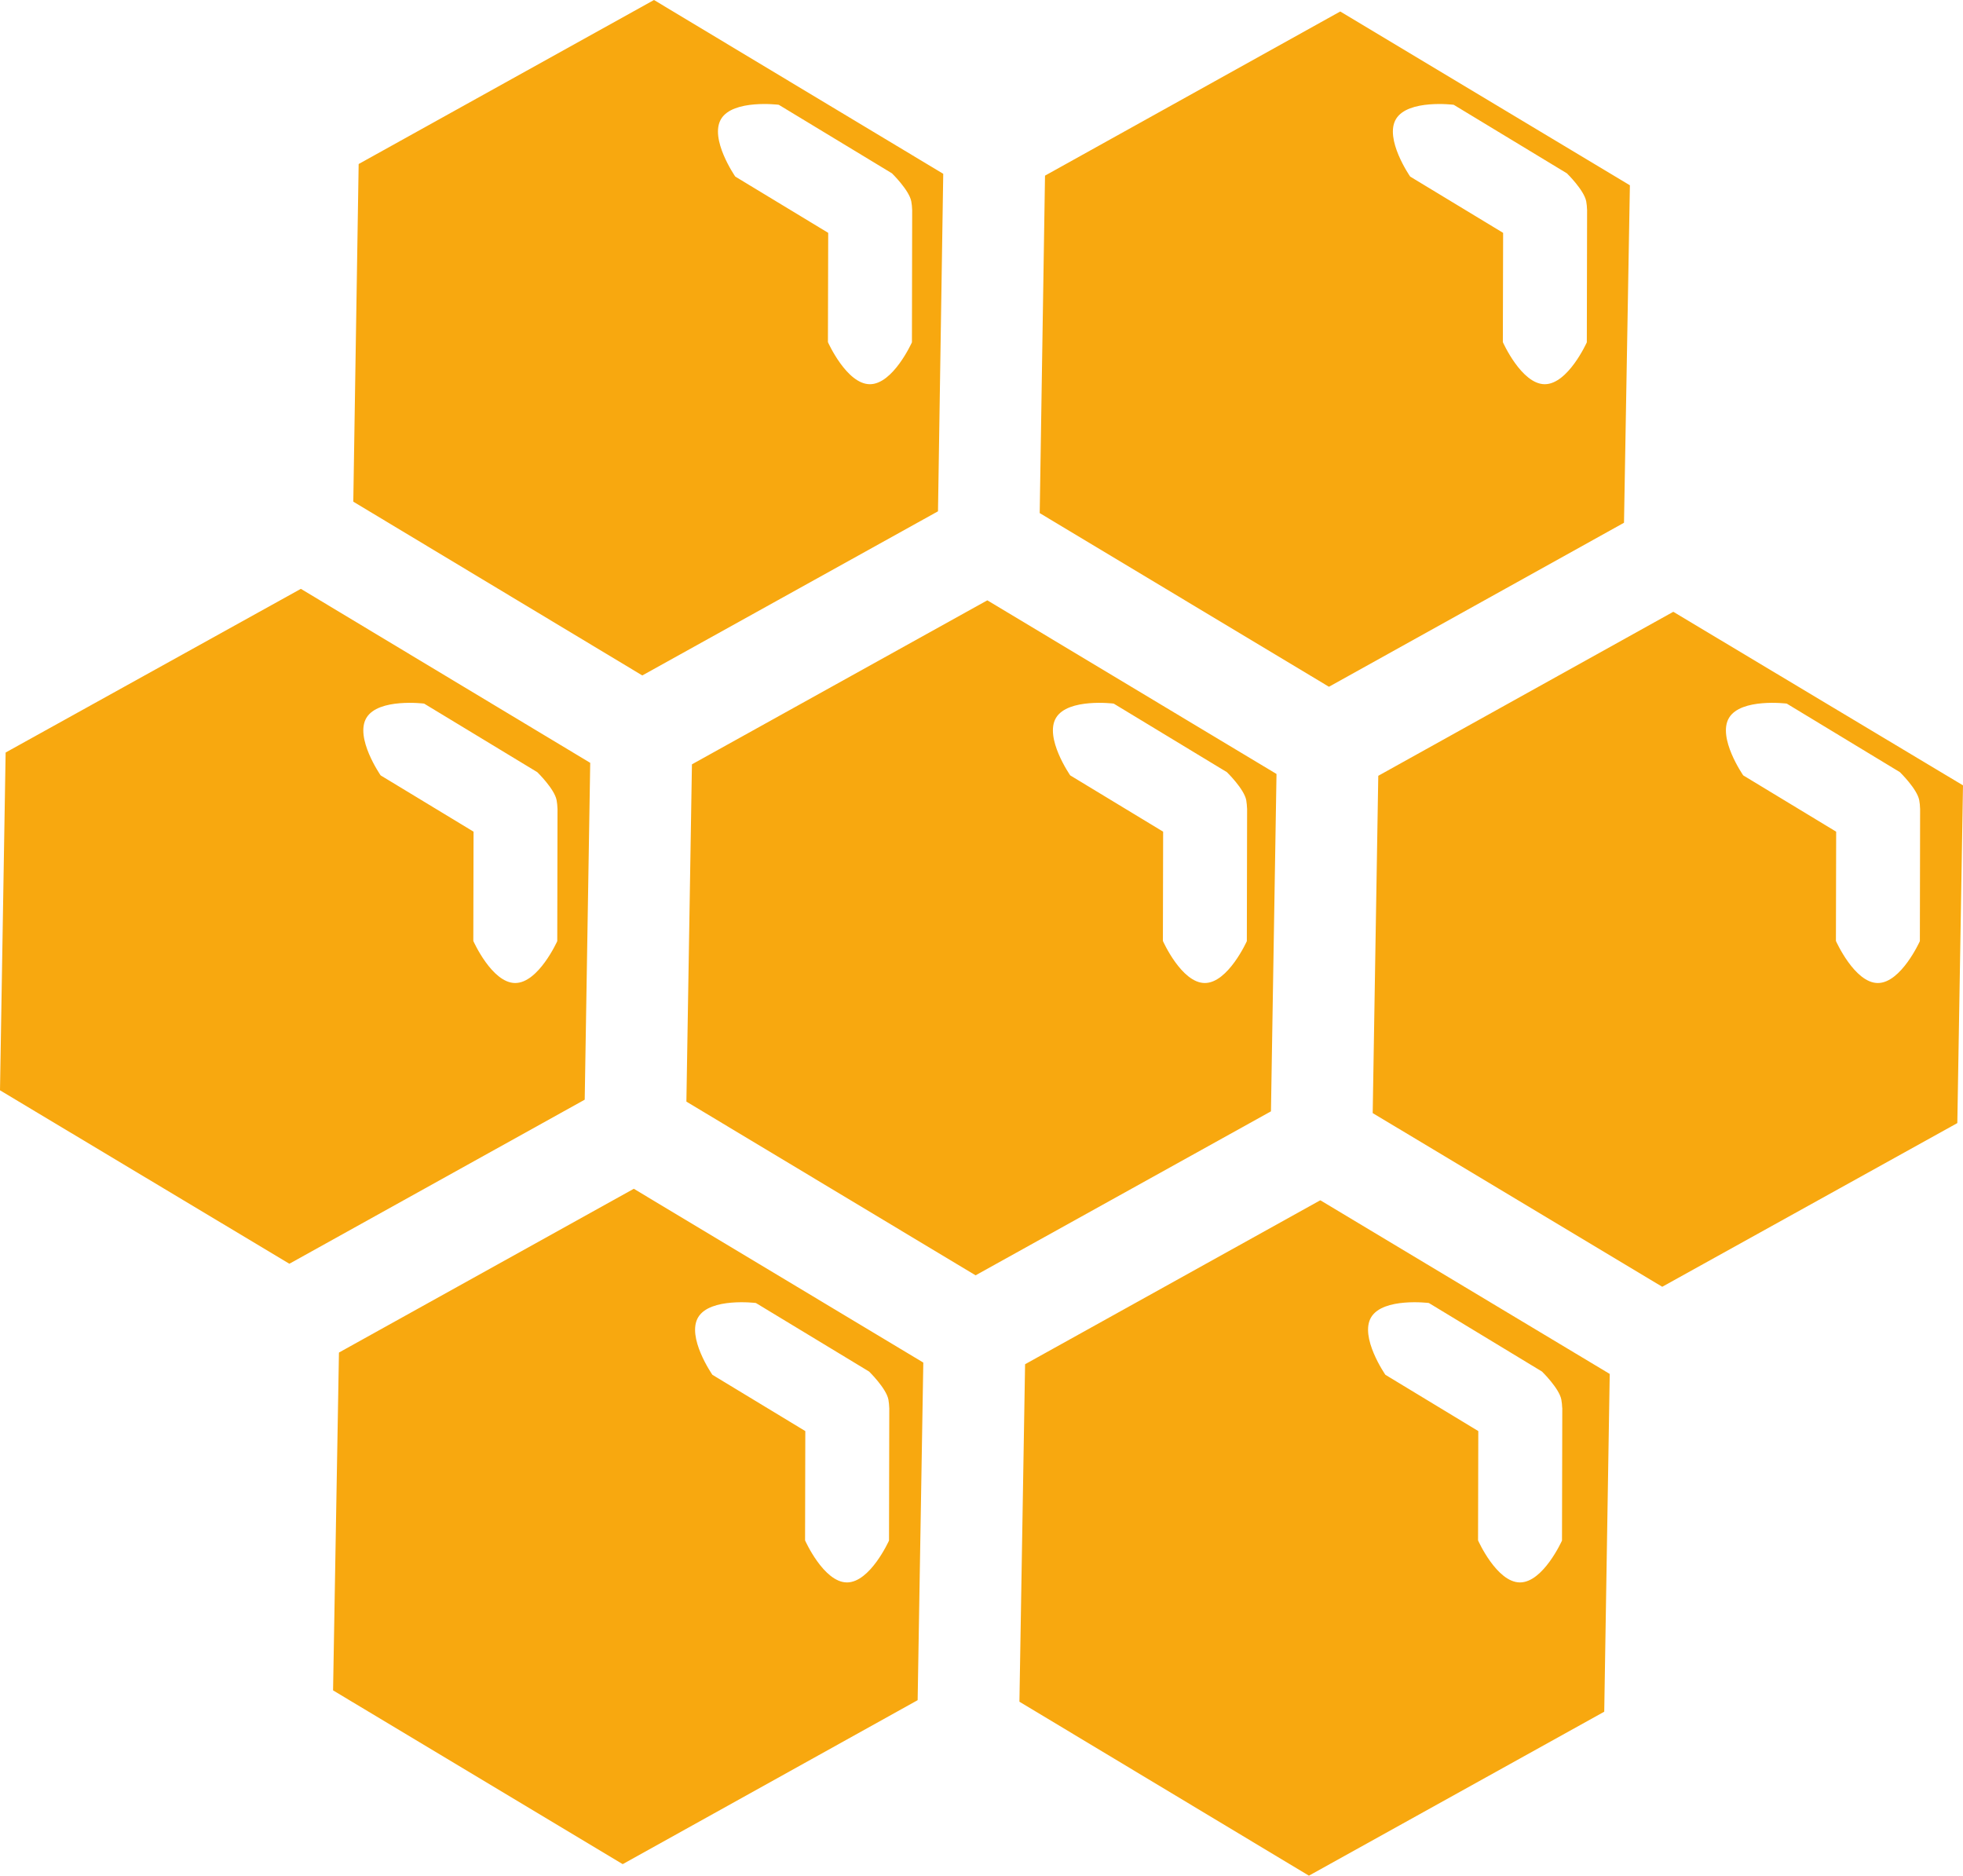 <svg version="1.1" id="图层_1" x="0px" y="0px" width="131.488px" height="125.628px" viewBox="0 0 131.488 125.628" enable-background="new 0 0 131.488 125.628" xml:space="preserve" xmlns="http://www.w3.org/2000/svg" xmlns:xlink="http://www.w3.org/1999/xlink" xmlns:xml="http://www.w3.org/XML/1998/namespace">
  <path fill="#F8A80F" d="M20.226,35.505C20.225,35.506,20.225,35.506,20.226,35.505C20.225,35.504,20.225,35.504,20.226,35.505
	C20.227,35.504,20.226,35.505,20.226,35.505z M39.166,73.644c0,0.006-0.004,0.012-0.009,0.015L19.392,84.638
	c-0.005,0.003-0.013,0.003-0.017,0L0.009,73.032C0.004,73.029,0,73.022,0,73.016l0.377-22.604c0-0.006,0.004-0.012,0.009-0.015
	l19.758-10.953c0.005-0.003,0.013-0.003,0.017,0l19.366,11.644c0.005,0.003,0.008,0.01,0.008,0.015L39.166,73.644z M37.344,54.182
	c0-0.006-0.001-0.014-0.001-0.02c0,0-0.006-0.046-0.006-0.074c-0.002-0.142-0.02-0.282-0.043-0.421
	c-0.004-0.025-0.004-0.053-0.012-0.078c-0.145-0.753-1.288-1.866-1.288-1.866c-0.004-0.004-0.011-0.009-0.016-0.012l-7.561-4.581
	c-0.005-0.003-0.013-0.006-0.018-0.006c0,0-3.047-0.379-3.851,0.949c-0.805,1.328,0.944,3.853,0.944,3.853
	c0.003,0.005,0.01,0.011,0.014,0.013l6.205,3.759c0.005,0.003,0.009,0.01,0.009,0.015l-0.016,7.299c0,0.006,0.002,0.014,0.004,0.019
	c0,0,1.248,2.806,2.799,2.809c1.555,0.005,2.816-2.797,2.816-2.797c0.002-0.005,0.004-0.014,0.004-0.019L37.344,54.182z
	 M43.032,45.235c-0.005,0.003-0.013,0.003-0.017,0l-19.342-11.63c-0.005-0.003-0.008-0.01-0.008-0.015l0.359-22.594
	c0-0.005,0.004-0.012,0.009-0.015L43.798,0.005c0.005-0.003,0.013-0.003,0.017,0l19.358,11.631c0.005,0.003,0.009,0.01,0.008,0.015
	L62.83,34.236c0,0.005-0.004,0.012-0.009,0.015L43.032,45.235z M49.246,11.819c0.003,0.005,0.01,0.011,0.014,0.013l6.207,3.759
	c0.005,0.003,0.009,0.01,0.009,0.015l-0.019,7.299c0,0.006,0.002,0.014,0.004,0.019c0,0,1.252,2.805,2.805,2.81
	c1.553,0.004,2.814-2.798,2.814-2.798c0.002-0.005,0.004-0.014,0.004-0.019l0.016-8.842c0-0.005,0-0.014-0.001-0.02
	c0,0-0.005-0.045-0.005-0.075c-0.002-0.141-0.02-0.28-0.043-0.42c-0.004-0.026-0.006-0.052-0.012-0.079
	c-0.146-0.752-1.288-1.866-1.288-1.866c-0.004-0.004-0.011-0.009-0.016-0.012l-7.563-4.58c-0.005-0.003-0.013-0.006-0.018-0.006
	c0,0-3.047-0.379-3.851,0.949C47.5,9.294,49.246,11.819,49.246,11.819z M42.446,79.626c0.005-0.003,0.013-0.003,0.017,0
	l19.375,11.631c0.005,0.003,0.008,0.01,0.008,0.015l-0.379,22.592c0,0.006-0.004,0.012-0.009,0.015L41.72,124.851
	c-0.005,0.003-0.013,0.003-0.017,0l-19.385-11.628c-0.005-0.003-0.008-0.01-0.008-0.015l0.394-22.607
	c0-0.006,0.004-0.012,0.009-0.015L42.446,79.626z M47.713,92.073c0.003,0.005,0.01,0.011,0.014,0.013l6.206,3.759
	c0.005,0.003,0.009,0.01,0.009,0.015l-0.016,7.301c0,0.005,0.002,0.014,0.004,0.019c0,0,1.248,2.804,2.801,2.807
	c1.553,0.005,2.814-2.796,2.814-2.796c0.002-0.005,0.004-0.014,0.004-0.019l0.018-8.842c0-0.006-0.001-0.014-0.001-0.02
	c0,0-0.006-0.048-0.006-0.076c-0.002-0.144-0.02-0.281-0.041-0.419c-0.004-0.028-0.008-0.055-0.012-0.079
	c-0.146-0.752-1.286-1.867-1.286-1.867c-0.004-0.004-0.011-0.009-0.016-0.012l-7.565-4.581c-0.005-0.003-0.013-0.006-0.018-0.006
	c0,0-3.049-0.377-3.851,0.95C45.965,89.548,47.713,92.073,47.713,92.073z M89.026,45.993c-0.005,0.003-0.013,0.003-0.017,0
	L69.651,34.371c-0.005-0.003-0.009-0.01-0.008-0.015l0.355-22.582c0-0.005,0.004-0.012,0.009-0.015L89.765,0.774
	c0.005-0.003,0.013-0.003,0.017,0l19.385,11.631c0.005,0.003,0.008,0.01,0.008,0.015l-0.394,22.583c0,0.006-0.004,0.012-0.009,0.015
	L89.026,45.993z M94.453,11.819c0.003,0.005,0.01,0.011,0.014,0.013l6.208,3.759c0.005,0.003,0.009,0.01,0.009,0.015l-0.018,7.299
	c0,0.006,0.002,0.014,0.004,0.019c0,0,1.248,2.805,2.801,2.81c1.555,0.004,2.816-2.798,2.816-2.798
	c0.002-0.005,0.004-0.014,0.004-0.019l0.018-8.842c0-0.005-0.001-0.014-0.001-0.02c0,0-0.006-0.045-0.006-0.075
	c-0.002-0.141-0.017-0.28-0.041-0.42c-0.006-0.026-0.008-0.052-0.012-0.079c-0.146-0.752-1.288-1.866-1.288-1.866
	c-0.004-0.004-0.011-0.009-0.016-0.012l-7.563-4.58c-0.005-0.003-0.013-0.006-0.018-0.006c0,0-3.047-0.379-3.851,0.949
	C92.705,9.294,94.453,11.819,94.453,11.819z M131.48,52.596c0.005,0.003,0.009,0.01,0.008,0.015l-0.38,22.601
	c0,0.006-0.004,0.012-0.009,0.015L111.351,86.18c-0.005,0.003-0.013,0.003-0.017,0L91.956,74.557
	c-0.005-0.003-0.008-0.01-0.008-0.015l0.373-22.571c0-0.005,0.004-0.012,0.009-0.015l19.744-10.975c0.005-0.003,0.013-0.003,0.017,0
	L131.48,52.596z M128.615,54.182c0-0.006-0.001-0.014-0.001-0.02c0,0-0.006-0.046-0.006-0.074c0-0.142-0.018-0.282-0.041-0.421
	c-0.006-0.025-0.006-0.053-0.012-0.078c-0.146-0.753-1.288-1.866-1.288-1.866c-0.004-0.004-0.011-0.009-0.016-0.012l-7.561-4.581
	c-0.005-0.003-0.013-0.006-0.018-0.006c0,0-3.049-0.379-3.853,0.949c-0.805,1.328,0.944,3.853,0.944,3.853
	c0.003,0.005,0.01,0.011,0.014,0.013l6.206,3.759c0.005,0.003,0.009,0.01,0.009,0.015l-0.016,7.299c0,0.006,0.002,0.014,0.004,0.019
	c0,0,1.25,2.806,2.801,2.809c1.553,0.005,2.814-2.797,2.814-2.797c0.002-0.005,0.004-0.014,0.004-0.019L128.615,54.182z
	 M88.429,80.396c0.005-0.003,0.013-0.003,0.017,0l19.37,11.621c0.005,0.003,0.008,0.01,0.008,0.015l-0.367,22.604
	c0,0.005-0.004,0.012-0.009,0.015l-19.764,10.972c-0.005,0.003-0.013,0.003-0.017,0l-19.375-11.642
	c-0.005-0.003-0.008-0.01-0.008-0.015l0.379-22.583c0-0.005,0.004-0.012,0.009-0.015L88.429,80.396z M92.793,92.073
	c0.003,0.005,0.01,0.011,0.014,0.013l6.205,3.759c0.005,0.003,0.009,0.01,0.009,0.015l-0.016,7.301c0,0.005,0.002,0.014,0.004,0.019
	c0,0,1.248,2.804,2.801,2.807c1.553,0.005,2.814-2.796,2.814-2.796c0.002-0.005,0.004-0.014,0.004-0.019l0.019-8.842
	c0-0.006-0.001-0.014-0.002-0.02c0,0-0.008-0.048-0.008-0.076c-0.002-0.144-0.02-0.281-0.043-0.419
	c-0.002-0.028-0.004-0.055-0.012-0.079c-0.145-0.752-1.288-1.867-1.288-1.867c-0.004-0.004-0.011-0.009-0.016-0.012l-7.561-4.581
	c-0.005-0.003-0.013-0.006-0.018-0.006c0,0-3.047-0.377-3.851,0.95C91.045,89.548,92.793,92.073,92.793,92.073z M85.133,74.425
	c0,0.006-0.004,0.012-0.009,0.015L65.356,85.413c-0.005,0.003-0.013,0.003-0.017,0L45.985,73.789
	c-0.005-0.003-0.008-0.01-0.008-0.015l0.371-22.571c0-0.006,0.004-0.012,0.009-0.015l19.768-10.975c0.005-0.003,0.013-0.003,0.017,0
	l19.354,11.62c0.005,0.003,0.008,0.01,0.008,0.015L85.133,74.425z M83.535,54.182c0-0.006-0.001-0.014-0.001-0.02
	c0,0-0.006-0.046-0.006-0.074c-0.004-0.142-0.02-0.282-0.041-0.421c-0.006-0.025-0.006-0.053-0.01-0.078
	c-0.148-0.753-1.29-1.866-1.29-1.866c-0.004-0.004-0.011-0.009-0.016-0.012l-7.563-4.581c-0.005-0.003-0.013-0.006-0.018-0.006
	c0,0-3.047-0.379-3.851,0.949c-0.805,1.328,0.944,3.853,0.944,3.853c0.003,0.005,0.01,0.011,0.014,0.013l6.205,3.759
	c0.005,0.003,0.009,0.01,0.009,0.015l-0.016,7.299c0,0.006,0.002,0.014,0.004,0.019c0,0,1.248,2.806,2.801,2.809
	c1.553,0.005,2.814-2.797,2.814-2.797c0.002-0.005,0.004-0.014,0.004-0.019L83.535,54.182z" class="color c1"/>
</svg>